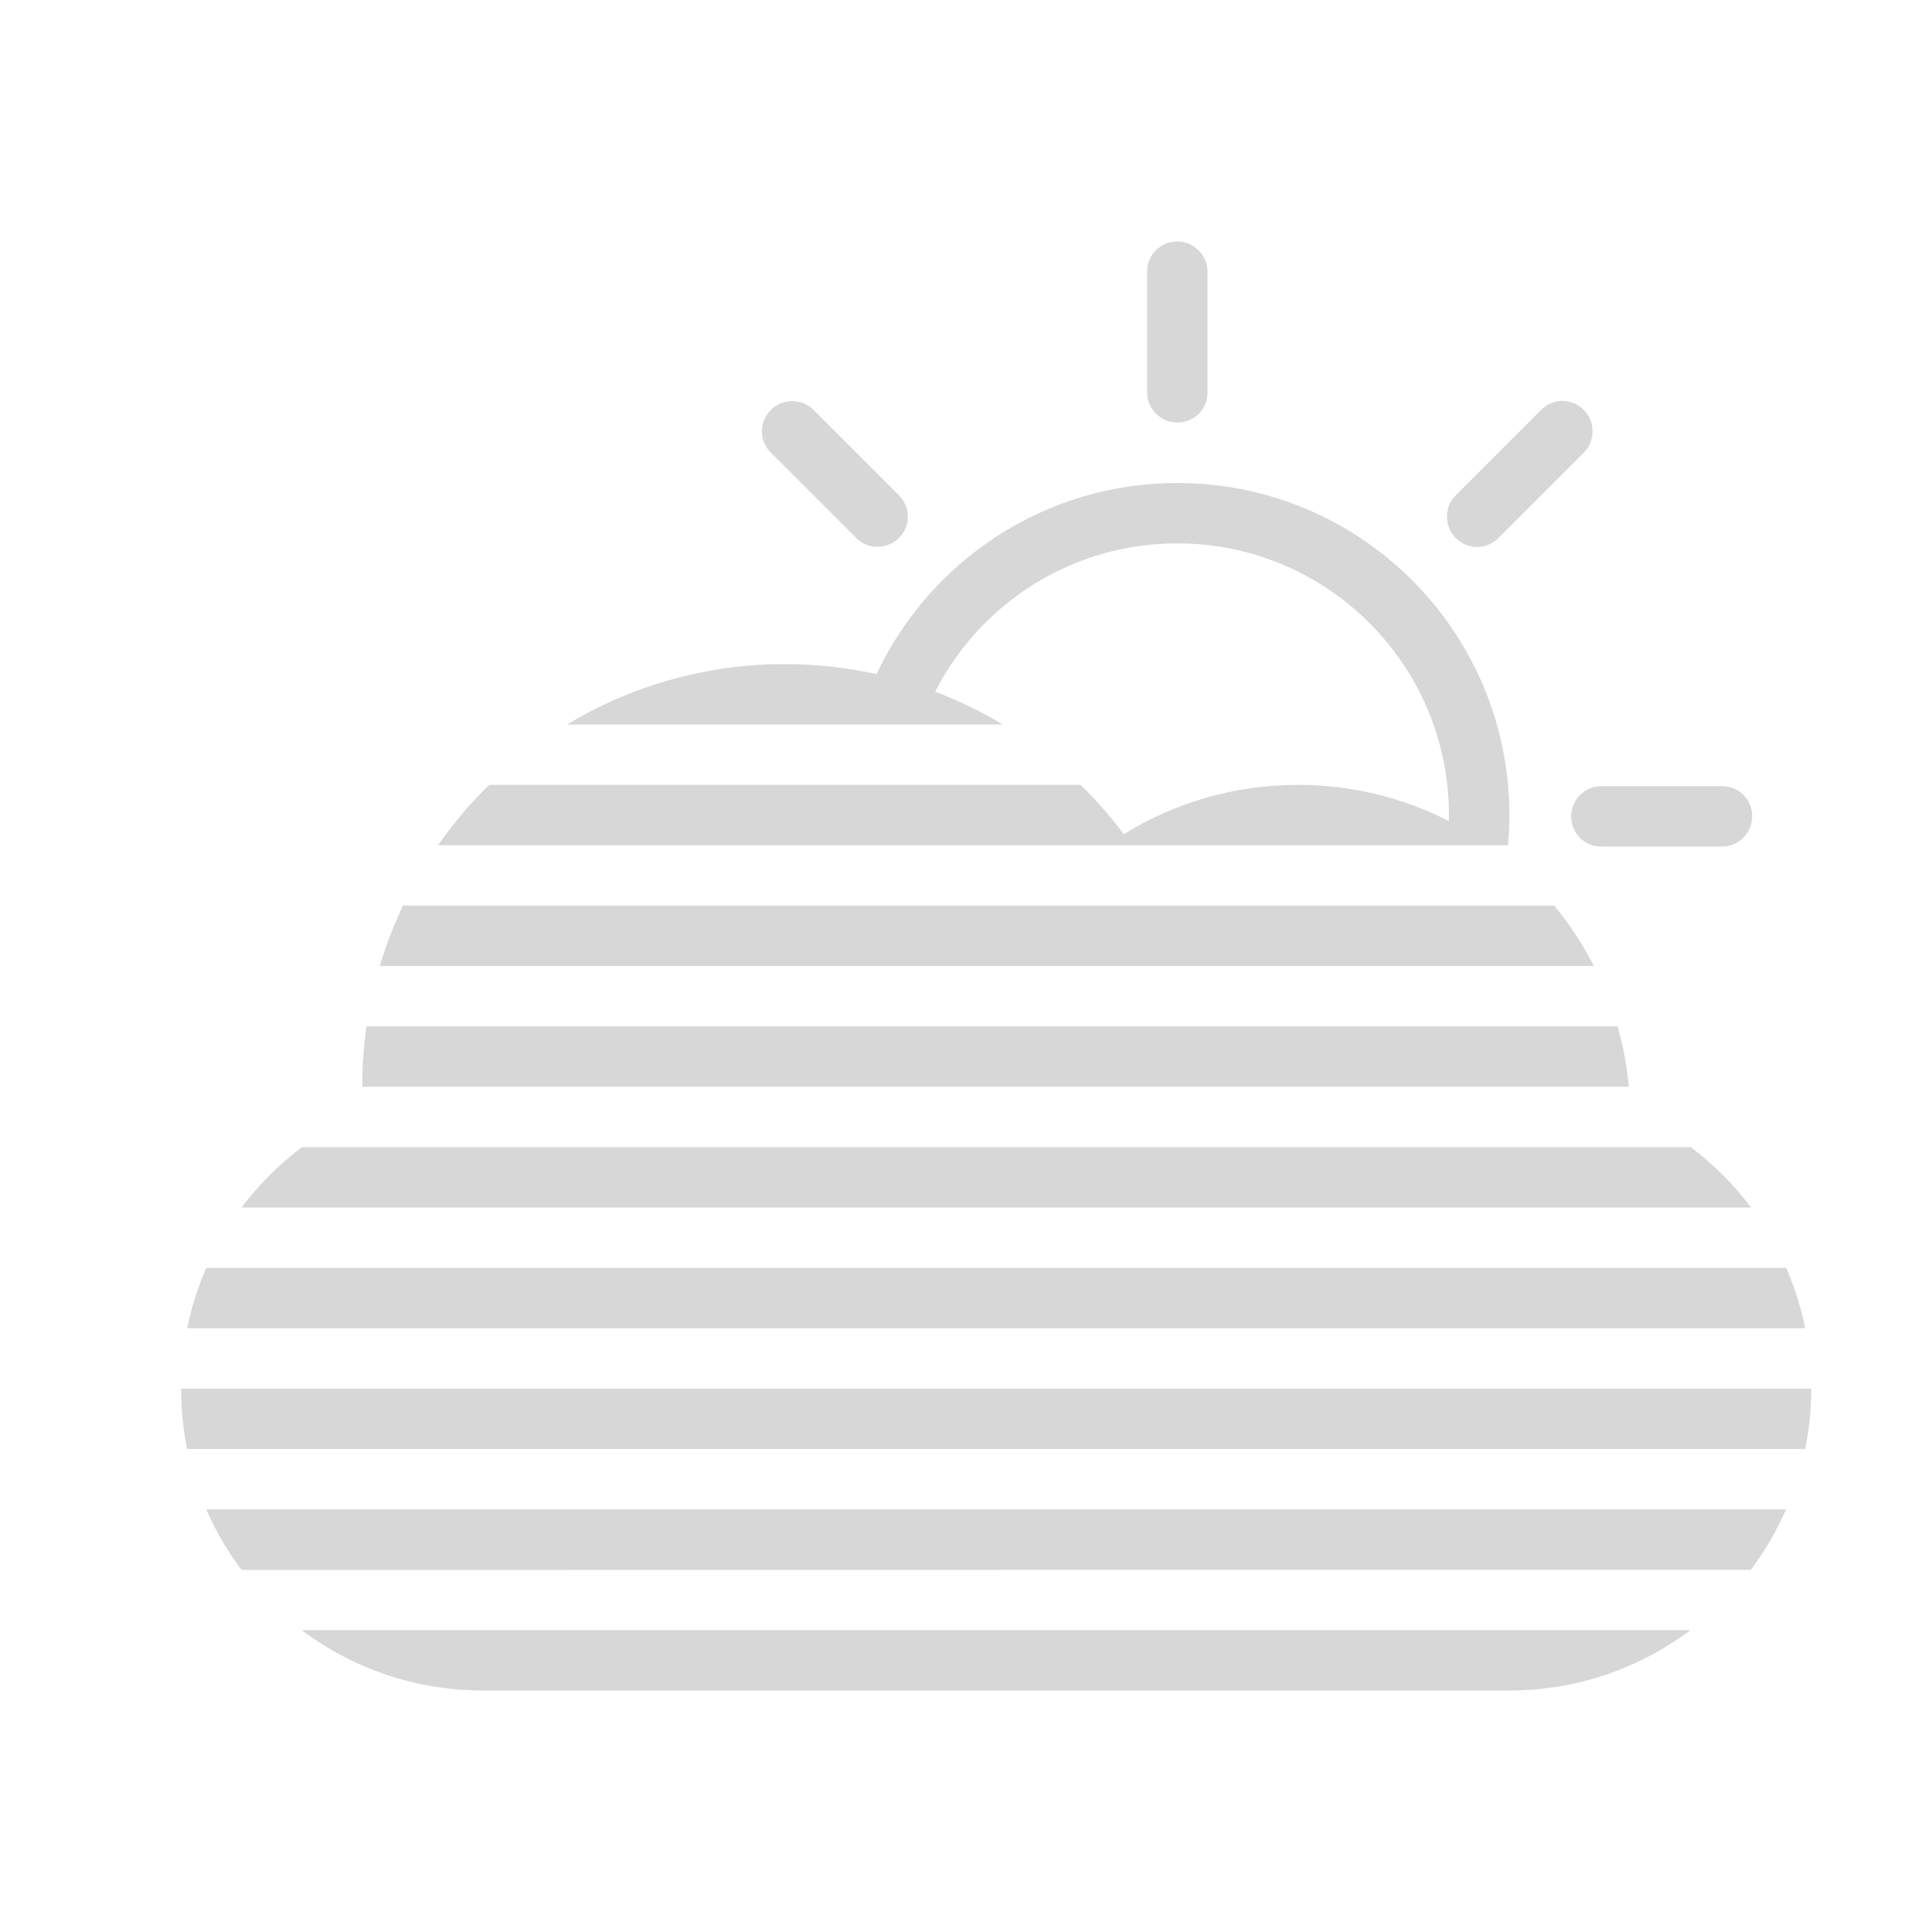 <?xml version="1.0" encoding="utf-8"?>
<!-- Generated by IcoMoon.io -->
<!DOCTYPE svg PUBLIC "-//W3C//DTD SVG 1.1//EN" "http://www.w3.org/Graphics/SVG/1.1/DTD/svg11.dtd">
<svg version="1.1" xmlns="http://www.w3.org/2000/svg" xmlns:xlink="http://www.w3.org/1999/xlink" width="32" height="32" viewBox="0 0 32 32">
<path fill="#d7d7d8" d="M3.1 22c0.071-0.348 0.178-0.682 0.317-1v0h26.168c0.138 0.317 0.245 0.652 0.315 1h-26.8zM3 23c0 0.342 0.034 0.677 0.1 1v0h26.8c0.066-0.323 0.1-0.658 0.1-1h-27zM8.101 13c-0.312 0.306-0.596 0.641-0.846 1v0h17.723c0.015-0.165 0.022-0.331 0.022-0.5 0-3.038-2.462-5.5-5.5-5.5-2.203 0-4.103 1.295-4.981 3.165v0c-0.489-0.108-0.997-0.165-1.519-0.165-1.32 0-2.554 0.365-3.608 1h7.215c-0.353-0.213-0.727-0.396-1.118-0.544 0.745-1.458 2.261-2.456 4.010-2.456 2.485 0 4.5 2.015 4.5 4.5 0 0.033-0 0.066-0.001 0.099v0c-0.75-0.383-1.599-0.599-2.499-0.599-1.059 0-2.047 0.299-2.886 0.817-0.217-0.291-0.456-0.564-0.715-0.817h-9.798zM6.674 15c-0.152 0.321-0.281 0.655-0.384 1v0h20.11c-0.183-0.358-0.404-0.693-0.657-1h-19.069zM6.071 17c-0.047 0.327-0.071 0.66-0.071 1v0h20.978c-0.031-0.343-0.093-0.678-0.185-1h-20.722zM5.002 19c-0.379 0.285-0.716 0.621-1 1v0h25.001c-0.285-0.38-0.622-0.717-1.002-1.002v0.002h-22.998zM4 26.003c-0.232-0.309-0.429-0.645-0.585-1.003v0h26.168c-0.156 0.357-0.353 0.692-0.584 1l-24.999 0.003zM4.997 27c0.835 0.628 1.875 1 3.003 1h17.001c1.125 0 2.163-0.372 2.998-1h-23.002zM19.5 4c-0.276 0-0.5 0.216-0.5 0.495v2.009c0 0.274 0.232 0.495 0.5 0.495 0.276 0 0.5-0.216 0.5-0.495v-2.009c0-0.274-0.232-0.495-0.5-0.495v0zM26.233 6.789c-0.195-0.195-0.506-0.201-0.704-0.003l-1.421 1.421c-0.193 0.193-0.186 0.514 0.003 0.704 0.195 0.195 0.506 0.201 0.704 0.003l1.421-1.421c0.193-0.193 0.186-0.514-0.003-0.704v0zM29.022 13.522c0-0.276-0.216-0.5-0.495-0.5h-2.009c-0.274 0-0.495 0.232-0.495 0.5 0 0.276 0.216 0.5 0.495 0.5h2.009c0.274 0 0.495-0.232 0.495-0.5v0zM12.767 6.789c-0.195 0.195-0.201 0.506-0.003 0.704l1.421 1.421c0.193 0.193 0.514 0.186 0.704-0.003 0.195-0.195 0.201-0.506 0.003-0.704l-1.421-1.421c-0.193-0.193-0.514-0.186-0.704 0.003v0z"></path>
</svg>
